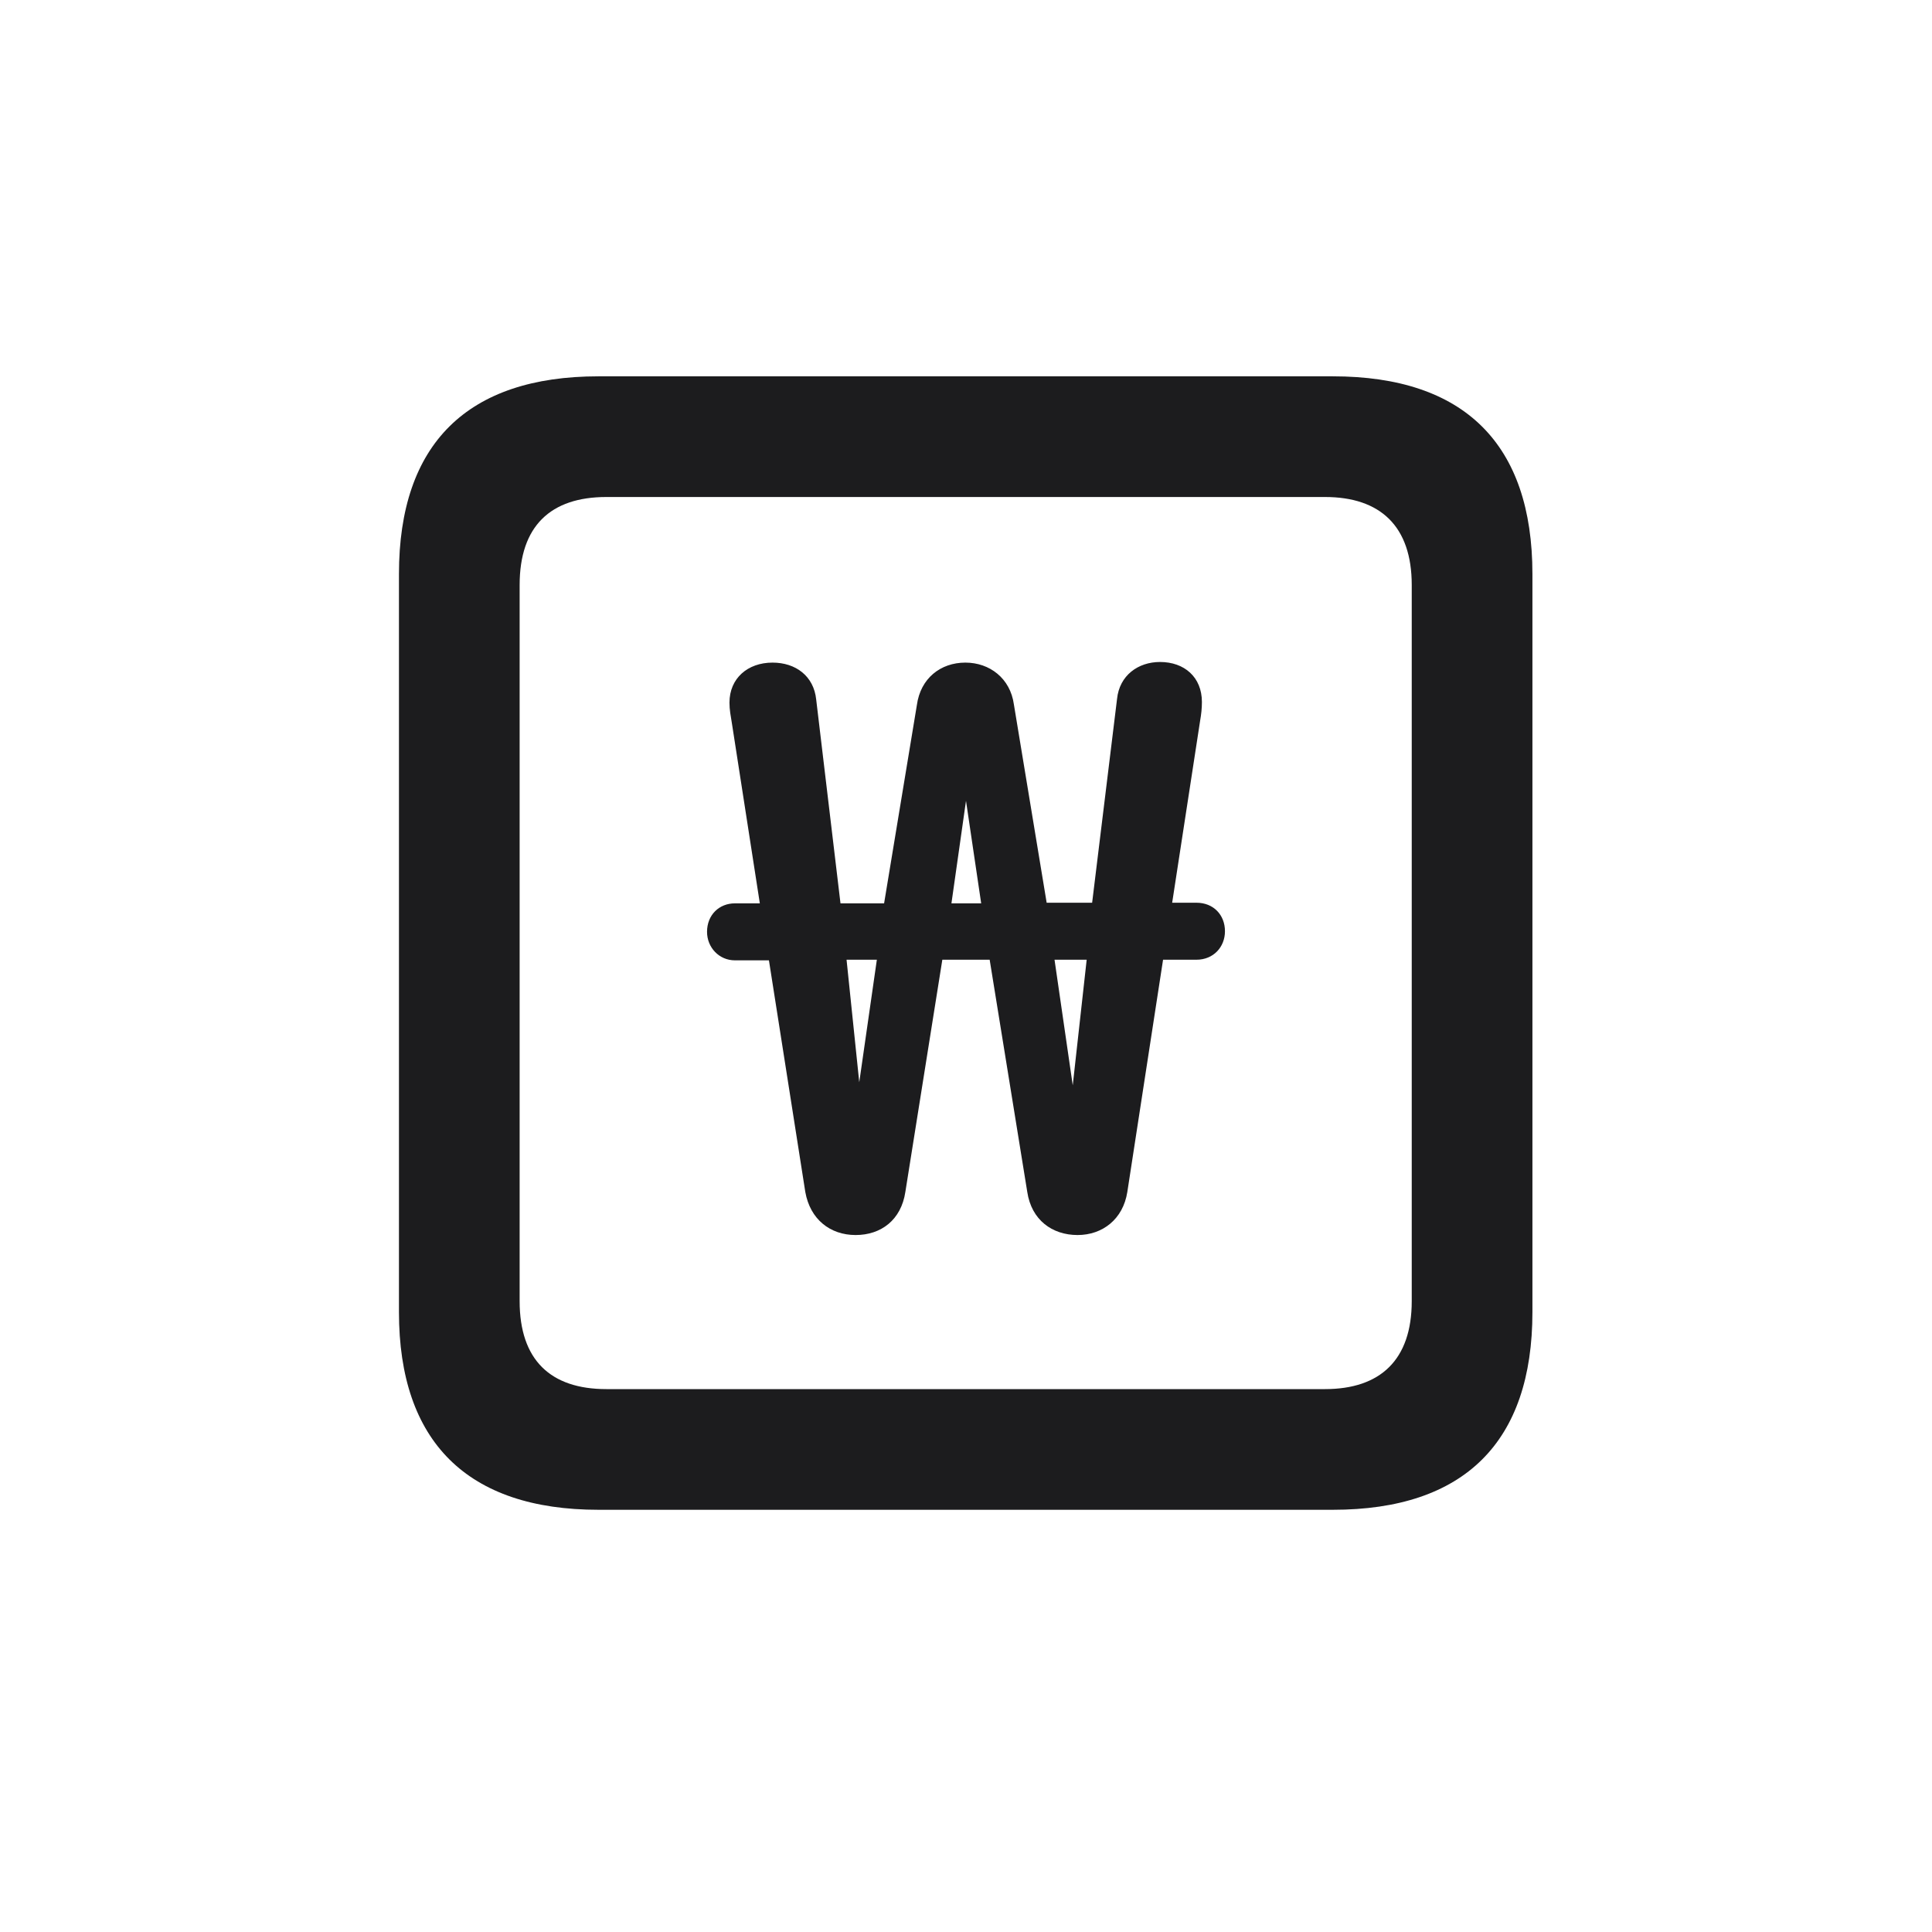 <svg width="28" height="28" viewBox="0 0 28 28" fill="none" xmlns="http://www.w3.org/2000/svg">
<path d="M8.674 21.881H19.317C21.225 21.881 22.209 20.896 22.209 19.016V8.319C22.209 6.438 21.225 5.454 19.317 5.454H8.674C6.775 5.454 5.782 6.43 5.782 8.319V19.016C5.782 20.896 6.775 21.881 8.674 21.881ZM8.788 20.132C7.979 20.132 7.531 19.71 7.531 18.857V8.478C7.531 7.625 7.979 7.203 8.788 7.203H19.203C20.003 7.203 20.46 7.625 20.46 8.478V18.857C20.46 19.71 20.003 20.132 19.203 20.132H8.788ZM10.247 13.505C10.247 13.733 10.423 13.918 10.651 13.918H11.144L11.671 17.275C11.741 17.671 12.031 17.899 12.4 17.899C12.77 17.899 13.06 17.68 13.121 17.275L13.657 13.909H14.343L14.888 17.275C14.949 17.68 15.248 17.899 15.617 17.899C15.977 17.899 16.276 17.671 16.338 17.275L16.856 13.909H17.34C17.586 13.909 17.753 13.725 17.753 13.496C17.753 13.259 17.586 13.083 17.34 13.083H16.988L17.393 10.446C17.41 10.35 17.419 10.262 17.419 10.174C17.419 9.813 17.164 9.594 16.812 9.594C16.496 9.594 16.224 9.787 16.189 10.13L15.828 13.083H15.169L14.694 10.209C14.642 9.831 14.343 9.603 13.991 9.603C13.631 9.603 13.341 9.831 13.288 10.218L12.813 13.092H12.181L11.829 10.139C11.794 9.796 11.53 9.603 11.196 9.603C10.836 9.603 10.572 9.831 10.572 10.183C10.572 10.288 10.59 10.376 10.607 10.481L11.012 13.092H10.651C10.423 13.092 10.247 13.259 10.247 13.505ZM13.789 13.092L14 11.606L14.22 13.092H13.789ZM12.269 13.909H12.708L12.453 15.685L12.269 13.909ZM15.283 13.909H15.749L15.547 15.729L15.283 13.909Z" fill="#1C1C1E"/>
</svg>
